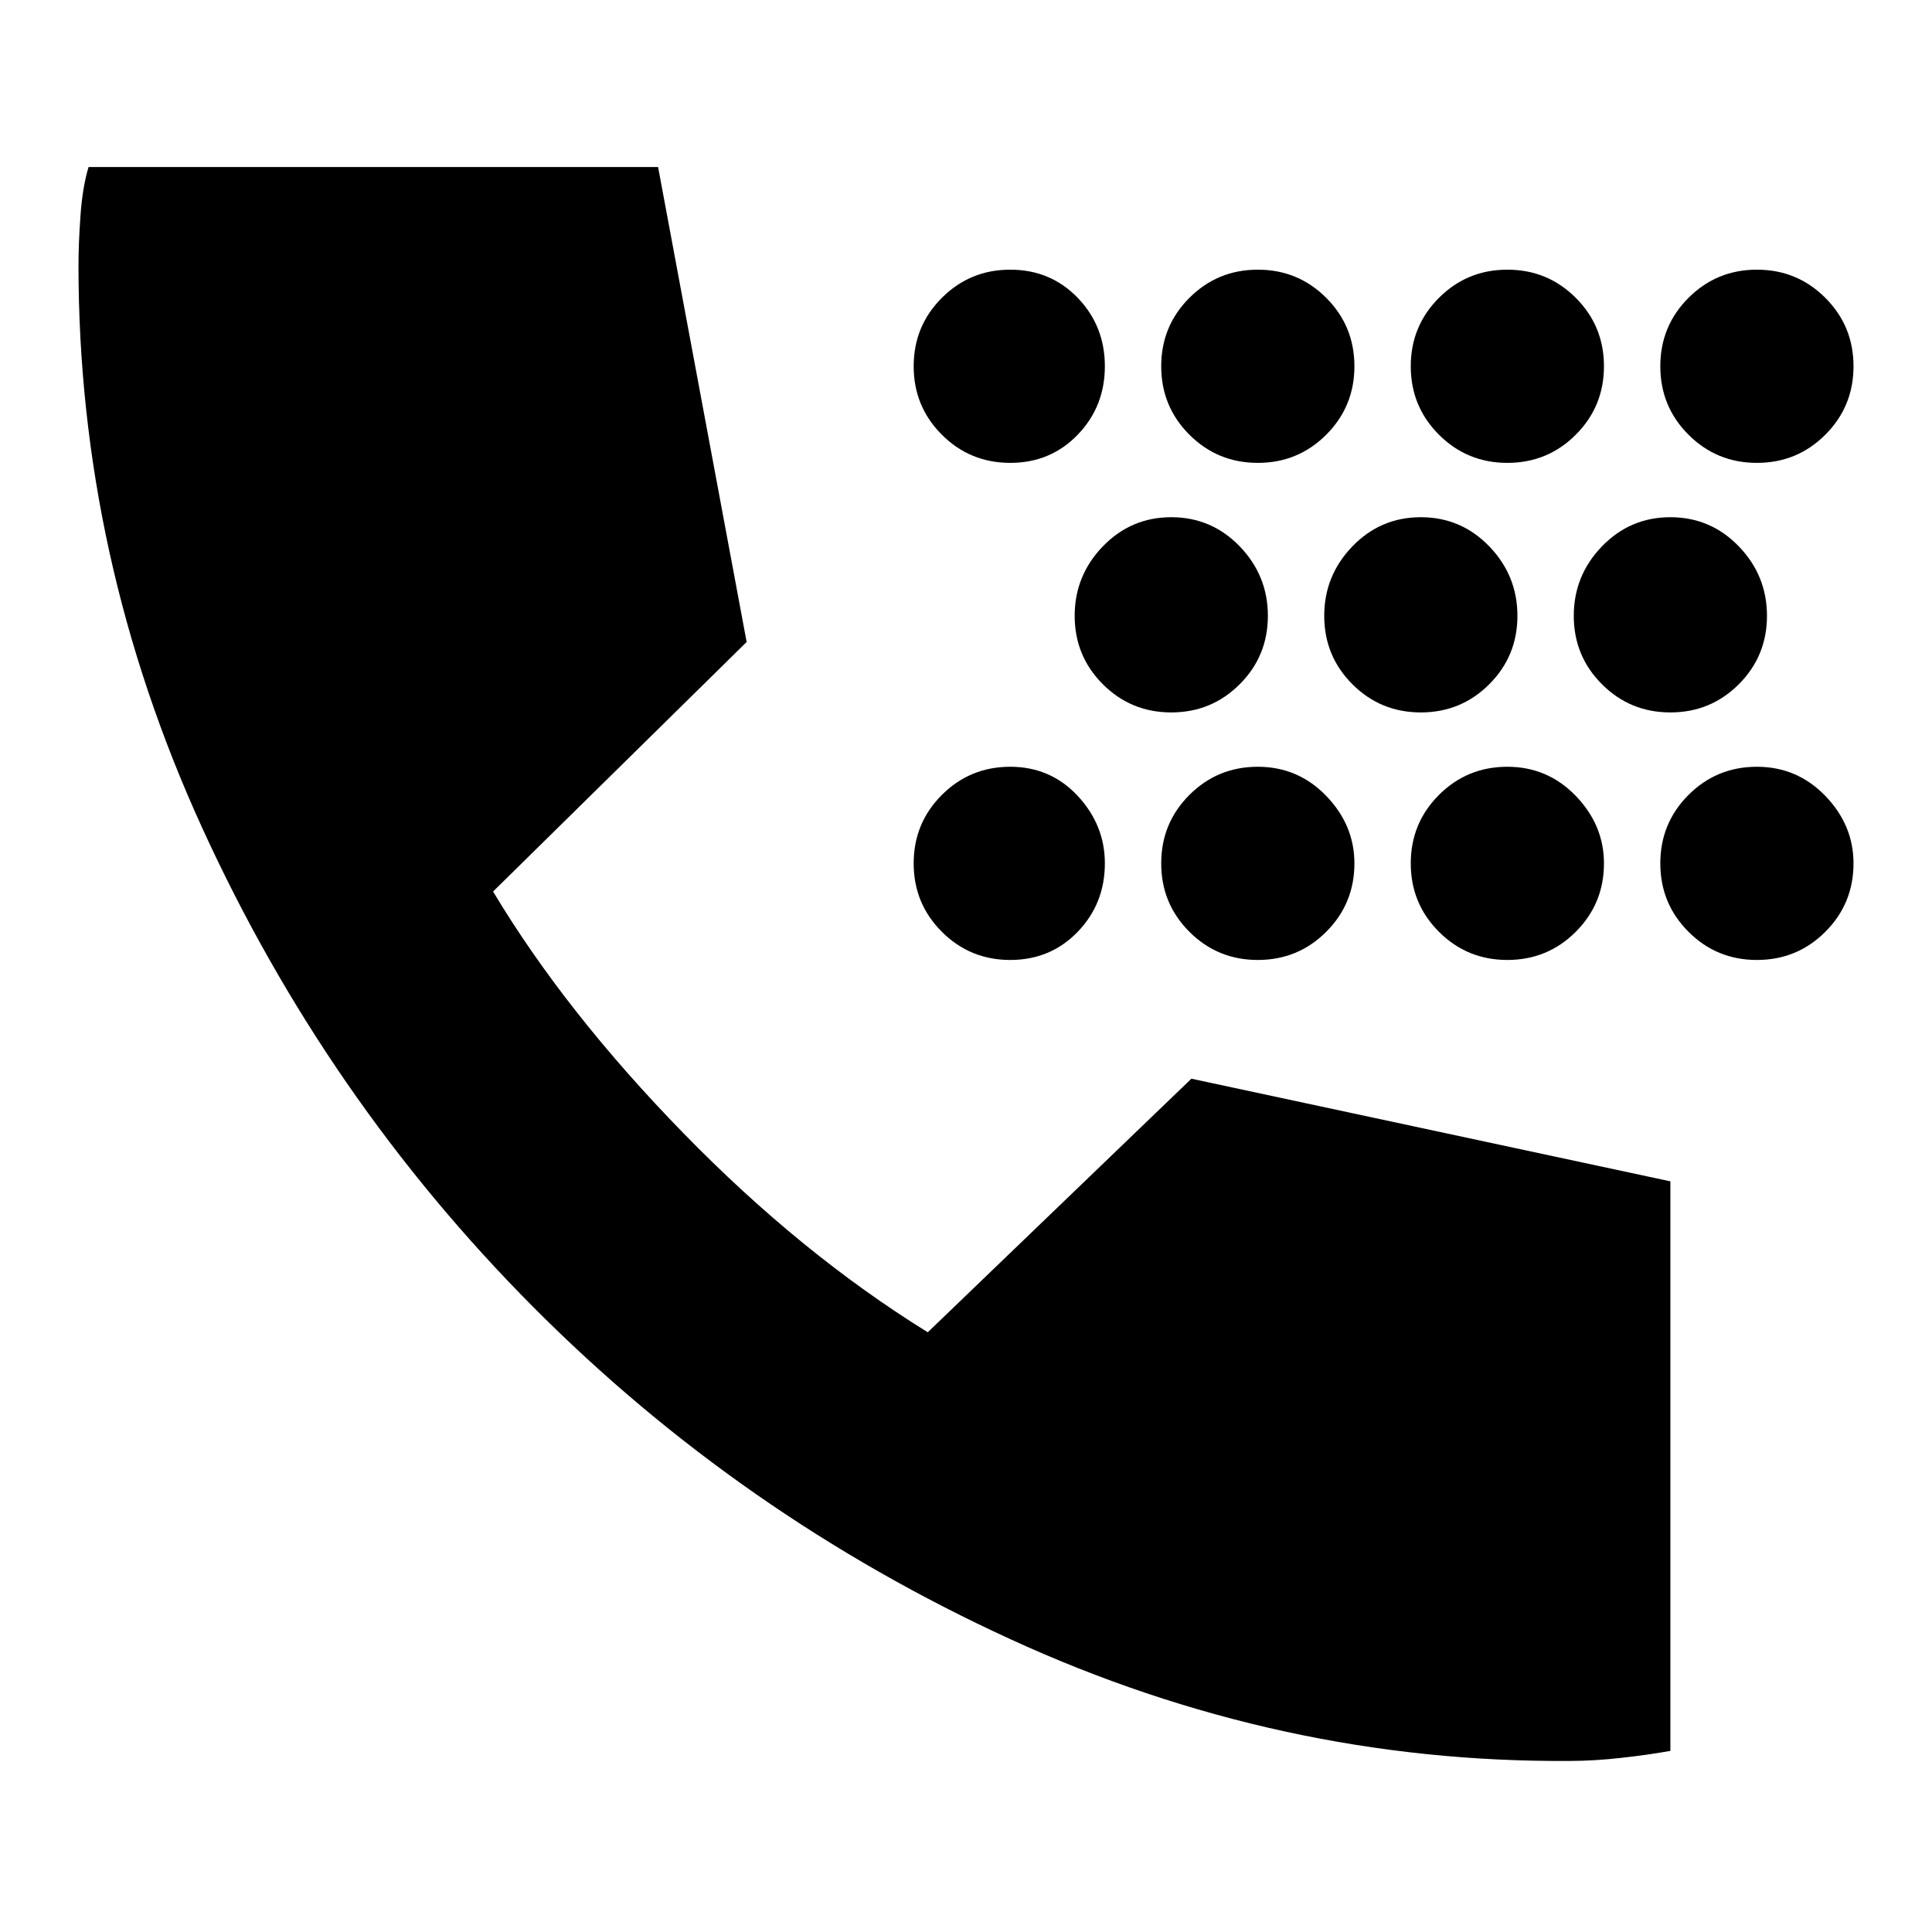 <svg xmlns="http://www.w3.org/2000/svg" height="24" width="24"><path d="M15.625 5.75Q15.125 5.75 14.775 5.4Q14.425 5.05 14.425 4.55Q14.425 4.05 14.775 3.7Q15.125 3.35 15.625 3.35Q16.125 3.35 16.475 3.7Q16.825 4.05 16.825 4.55Q16.825 5.05 16.475 5.4Q16.125 5.75 15.625 5.75ZM18.725 5.75Q18.225 5.75 17.875 5.4Q17.525 5.05 17.525 4.55Q17.525 4.05 17.875 3.7Q18.225 3.35 18.725 3.35Q19.225 3.35 19.575 3.7Q19.925 4.05 19.925 4.55Q19.925 5.05 19.575 5.4Q19.225 5.75 18.725 5.75ZM12.55 5.75Q12.05 5.75 11.7 5.4Q11.35 5.05 11.35 4.55Q11.35 4.05 11.7 3.7Q12.05 3.35 12.55 3.35Q13.05 3.35 13.388 3.7Q13.725 4.05 13.725 4.55Q13.725 5.05 13.388 5.4Q13.05 5.75 12.55 5.75ZM21.825 5.75Q21.325 5.75 20.975 5.4Q20.625 5.05 20.625 4.55Q20.625 4.05 20.975 3.7Q21.325 3.35 21.825 3.35Q22.325 3.35 22.675 3.7Q23.025 4.05 23.025 4.55Q23.025 5.05 22.675 5.4Q22.325 5.75 21.825 5.75ZM17.65 8.85Q17.15 8.85 16.8 8.5Q16.45 8.15 16.45 7.65Q16.45 7.15 16.8 6.787Q17.15 6.425 17.65 6.425Q18.15 6.425 18.5 6.787Q18.85 7.15 18.85 7.65Q18.85 8.15 18.5 8.5Q18.15 8.85 17.65 8.85ZM20.75 8.85Q20.25 8.85 19.9 8.5Q19.55 8.15 19.55 7.65Q19.55 7.15 19.9 6.787Q20.25 6.425 20.75 6.425Q21.25 6.425 21.6 6.787Q21.95 7.15 21.95 7.65Q21.95 8.15 21.6 8.5Q21.25 8.85 20.75 8.85ZM14.55 8.85Q14.05 8.85 13.7 8.5Q13.35 8.15 13.35 7.65Q13.35 7.15 13.7 6.787Q14.05 6.425 14.55 6.425Q15.05 6.425 15.4 6.787Q15.75 7.15 15.75 7.65Q15.75 8.15 15.4 8.5Q15.05 8.85 14.55 8.85ZM18.725 11.925Q18.225 11.925 17.875 11.575Q17.525 11.225 17.525 10.725Q17.525 10.225 17.875 9.875Q18.225 9.525 18.725 9.525Q19.225 9.525 19.575 9.887Q19.925 10.25 19.925 10.725Q19.925 11.225 19.575 11.575Q19.225 11.925 18.725 11.925ZM15.625 11.925Q15.125 11.925 14.775 11.575Q14.425 11.225 14.425 10.725Q14.425 10.225 14.775 9.875Q15.125 9.525 15.625 9.525Q16.125 9.525 16.475 9.887Q16.825 10.25 16.825 10.725Q16.825 11.225 16.475 11.575Q16.125 11.925 15.625 11.925ZM21.825 11.925Q21.325 11.925 20.975 11.575Q20.625 11.225 20.625 10.725Q20.625 10.225 20.975 9.875Q21.325 9.525 21.825 9.525Q22.325 9.525 22.675 9.887Q23.025 10.25 23.025 10.725Q23.025 11.225 22.675 11.575Q22.325 11.925 21.825 11.925ZM12.55 11.925Q12.05 11.925 11.7 11.575Q11.35 11.225 11.35 10.725Q11.35 10.225 11.7 9.875Q12.05 9.525 12.55 9.525Q13.05 9.525 13.388 9.887Q13.725 10.25 13.725 10.725Q13.725 11.225 13.388 11.575Q13.05 11.925 12.55 11.925ZM19.5 21.875Q15.9 21.9 12.55 20.362Q9.2 18.825 6.625 16.237Q4.05 13.65 2.513 10.287Q0.975 6.925 0.975 3.3Q0.975 3.025 1 2.675Q1.025 2.325 1.1 2.075H8.175L9.275 7.975L6.125 11.075Q7.025 12.575 8.488 14.075Q9.95 15.575 11.525 16.55L14.8 13.4L20.75 14.675V21.75Q20.475 21.8 20.138 21.837Q19.8 21.875 19.5 21.875Z"/></svg>